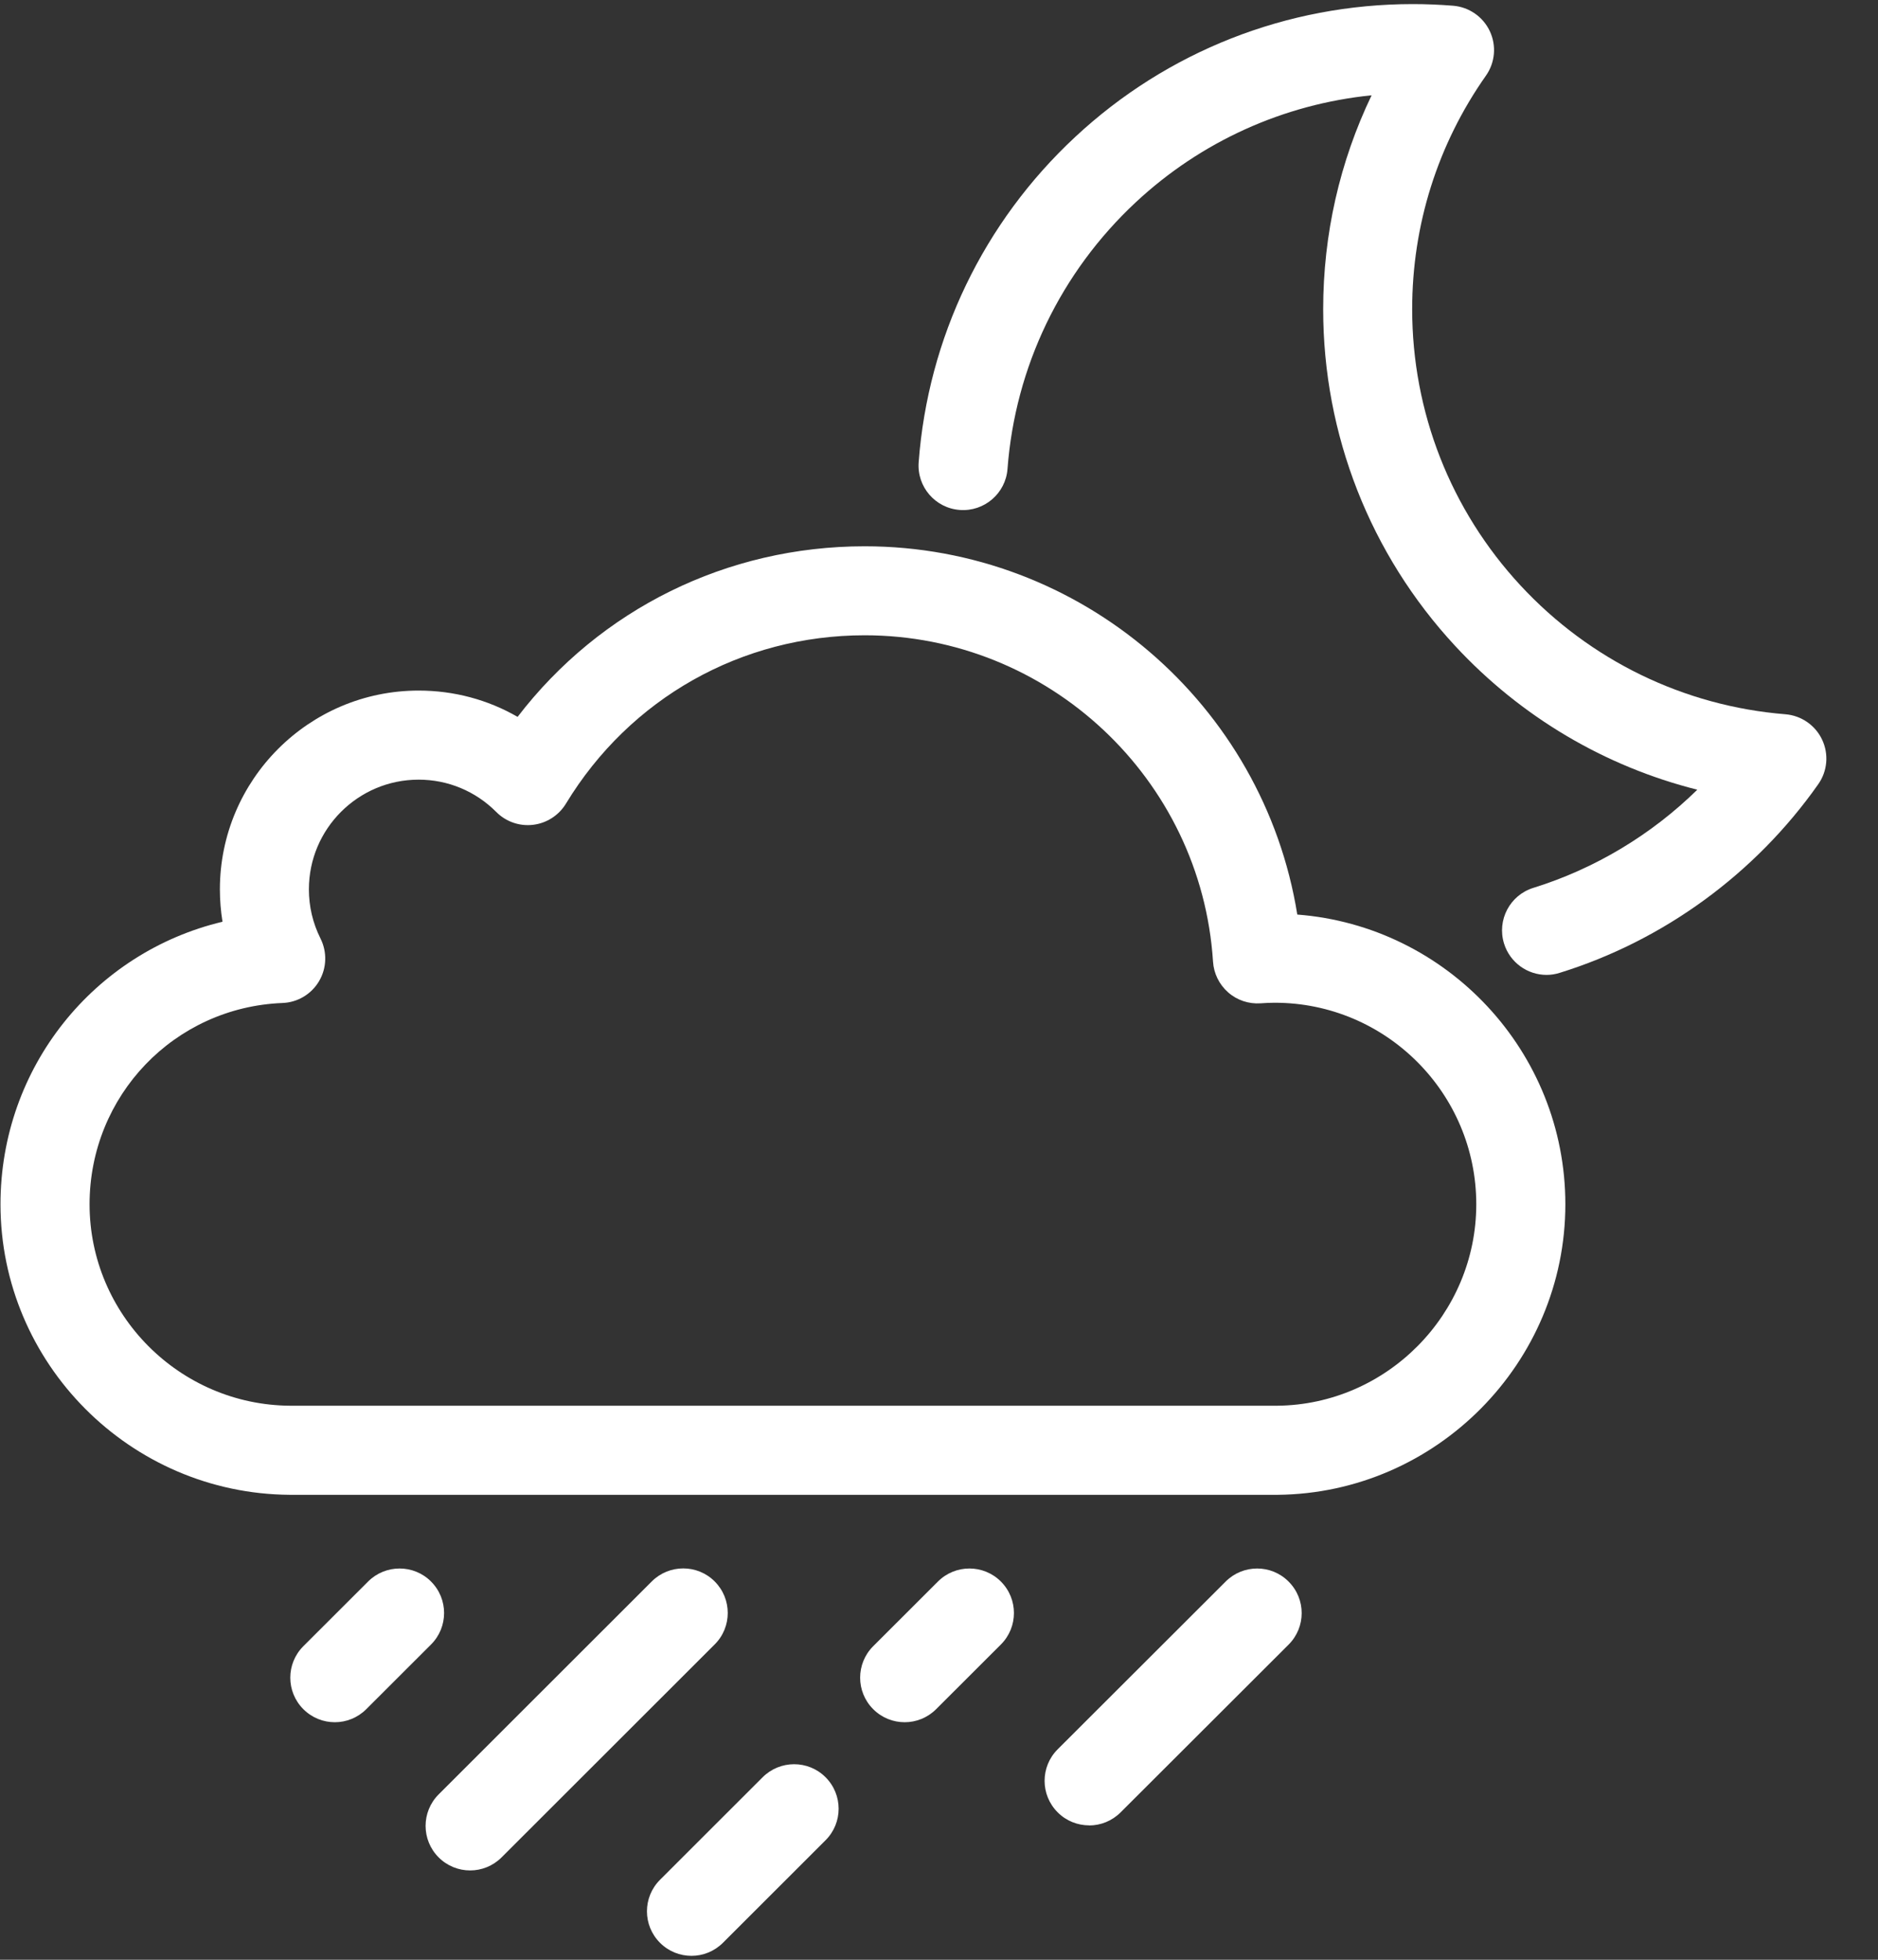 <svg fill="none" xmlns="http://www.w3.org/2000/svg" viewBox="0 0 23 24">
  <rect x="0" y="0" width="23" height="24" fill="#333333" stroke="none"/>
  <g clip-path="url(#clip0)" fill="#ffffff">
    <path d="M3.549 18.306C1.594 18.293.006 16.697.006 14.748c0-1.679 1.149-3.086 2.719-3.46-.021-.13-.032-.262-.032-.397 0-1.342 1.092-2.434 2.434-2.434.433 0 .848.112 1.212.322C7.35 7.461 8.9 6.69 10.59 6.69c2.65 0 4.886 1.943 5.298 4.51 1.834.141 3.283 1.679 3.283 3.548 0 1.943-1.581 3.539-3.523 3.558l-12.099 0zm1.577-8.758c-.74 0-1.343.602-1.343 1.343 0 .211.048.414.142.602.083.166.077.362-.017.522-.094.16-.263.261-.448.268-1.325.052-2.363 1.135-2.363 2.465 0 1.352 1.102 2.458 2.456 2.467l12.089-0c1.342-.013 2.438-1.12 2.438-2.467 0-1.361-1.107-2.468-2.468-2.468-.051 0-.106.002-.174.007-.145.01-.288-.038-.397-.134-.109-.096-.176-.231-.185-.376-.144-2.242-2.018-3.997-4.266-3.997-1.508 0-2.876.771-3.659 2.062-.087.143-.235.239-.402.259-.167.02-.333-.038-.451-.157-.254-.255-.592-.396-.952-.396z"/>
    <path d="M18.941 11.939c-.233 0-.448-.15-.521-.384-.089-.288.072-.593.359-.682.754-.234 1.445-.65 2.008-1.202-1.13-.284-2.159-.891-2.965-1.76-1.043-1.125-1.617-2.59-1.617-4.124 0-.917.203-1.807.593-2.62-1.077.109-2.088.564-2.888 1.31-.919.857-1.477 2.016-1.571 3.265-.022.3-.285.526-.585.503-.3-.022-.526-.284-.503-.585.114-1.523.794-2.937 1.915-3.981C14.293.628 15.762.05 17.303.05c.162 0 .328.007.493.02.195.016.367.135.45.312.083.177.065.385-.048.545-.591.84-.903 1.829-.903 2.859 0 1.259.471 2.46 1.326 3.383.851.918 2.003 1.478 3.245 1.578.195.016.367.135.45.312.083.177.065.385-.048.545-.77 1.095-1.895 1.916-3.167 2.31-.054.017-.108.025-.162.025zM8.469 23.952c-.14 0-.279-.053-.386-.16-.213-.213-.213-.558 0-.771l1.257-1.256c.213-.213.559-.213.771 0.0.213.213.213.558-0.0.771l-1.257 1.256c-.106.106-.246.16-.385.16zM4.101 21.091c-.14 0-.279-.053-.386-.16-.213-.213-.213-.558 0-.771l.793-.792c.213-.213.559-.213.771 0.0.213.213.213.558-0.0.771l-.793.792c-.106.106-.246.16-.385.16zM11.08 21.091c-.14 0-.279-.053-.386-.16-.213-.213-.213-.558 0-.771l.793-.792c.213-.213.558-.213.771 0.0.213.213.213.558-0.0.771l-.793.792c-.106.106-.246.16-.385.16zM13.339 22.354c-.14 0-.28-.053-.386-.16-.213-.213-.213-.558 0-.771l2.058-2.055c.213-.213.559-.213.771.001.213.213.213.558-0.0.771l-2.058 2.055c-.106.106-.246.16-.385.16zM5.758 22.906c-.14 0-.279-.053-.386-.16-.213-.213-.213-.558 0-.771l2.61-2.608c.213-.213.559-.213.771 0.0.213.213.213.559-0.0.771l-2.61 2.608c-.106.106-.246.16-.385.16z"/>
  </g>
  <defs>
    <clipPath id="clip0">
      <path fill="#fff" d="M0 0h22.418v24H0z"/>
    </clipPath>
  </defs>
</svg>
